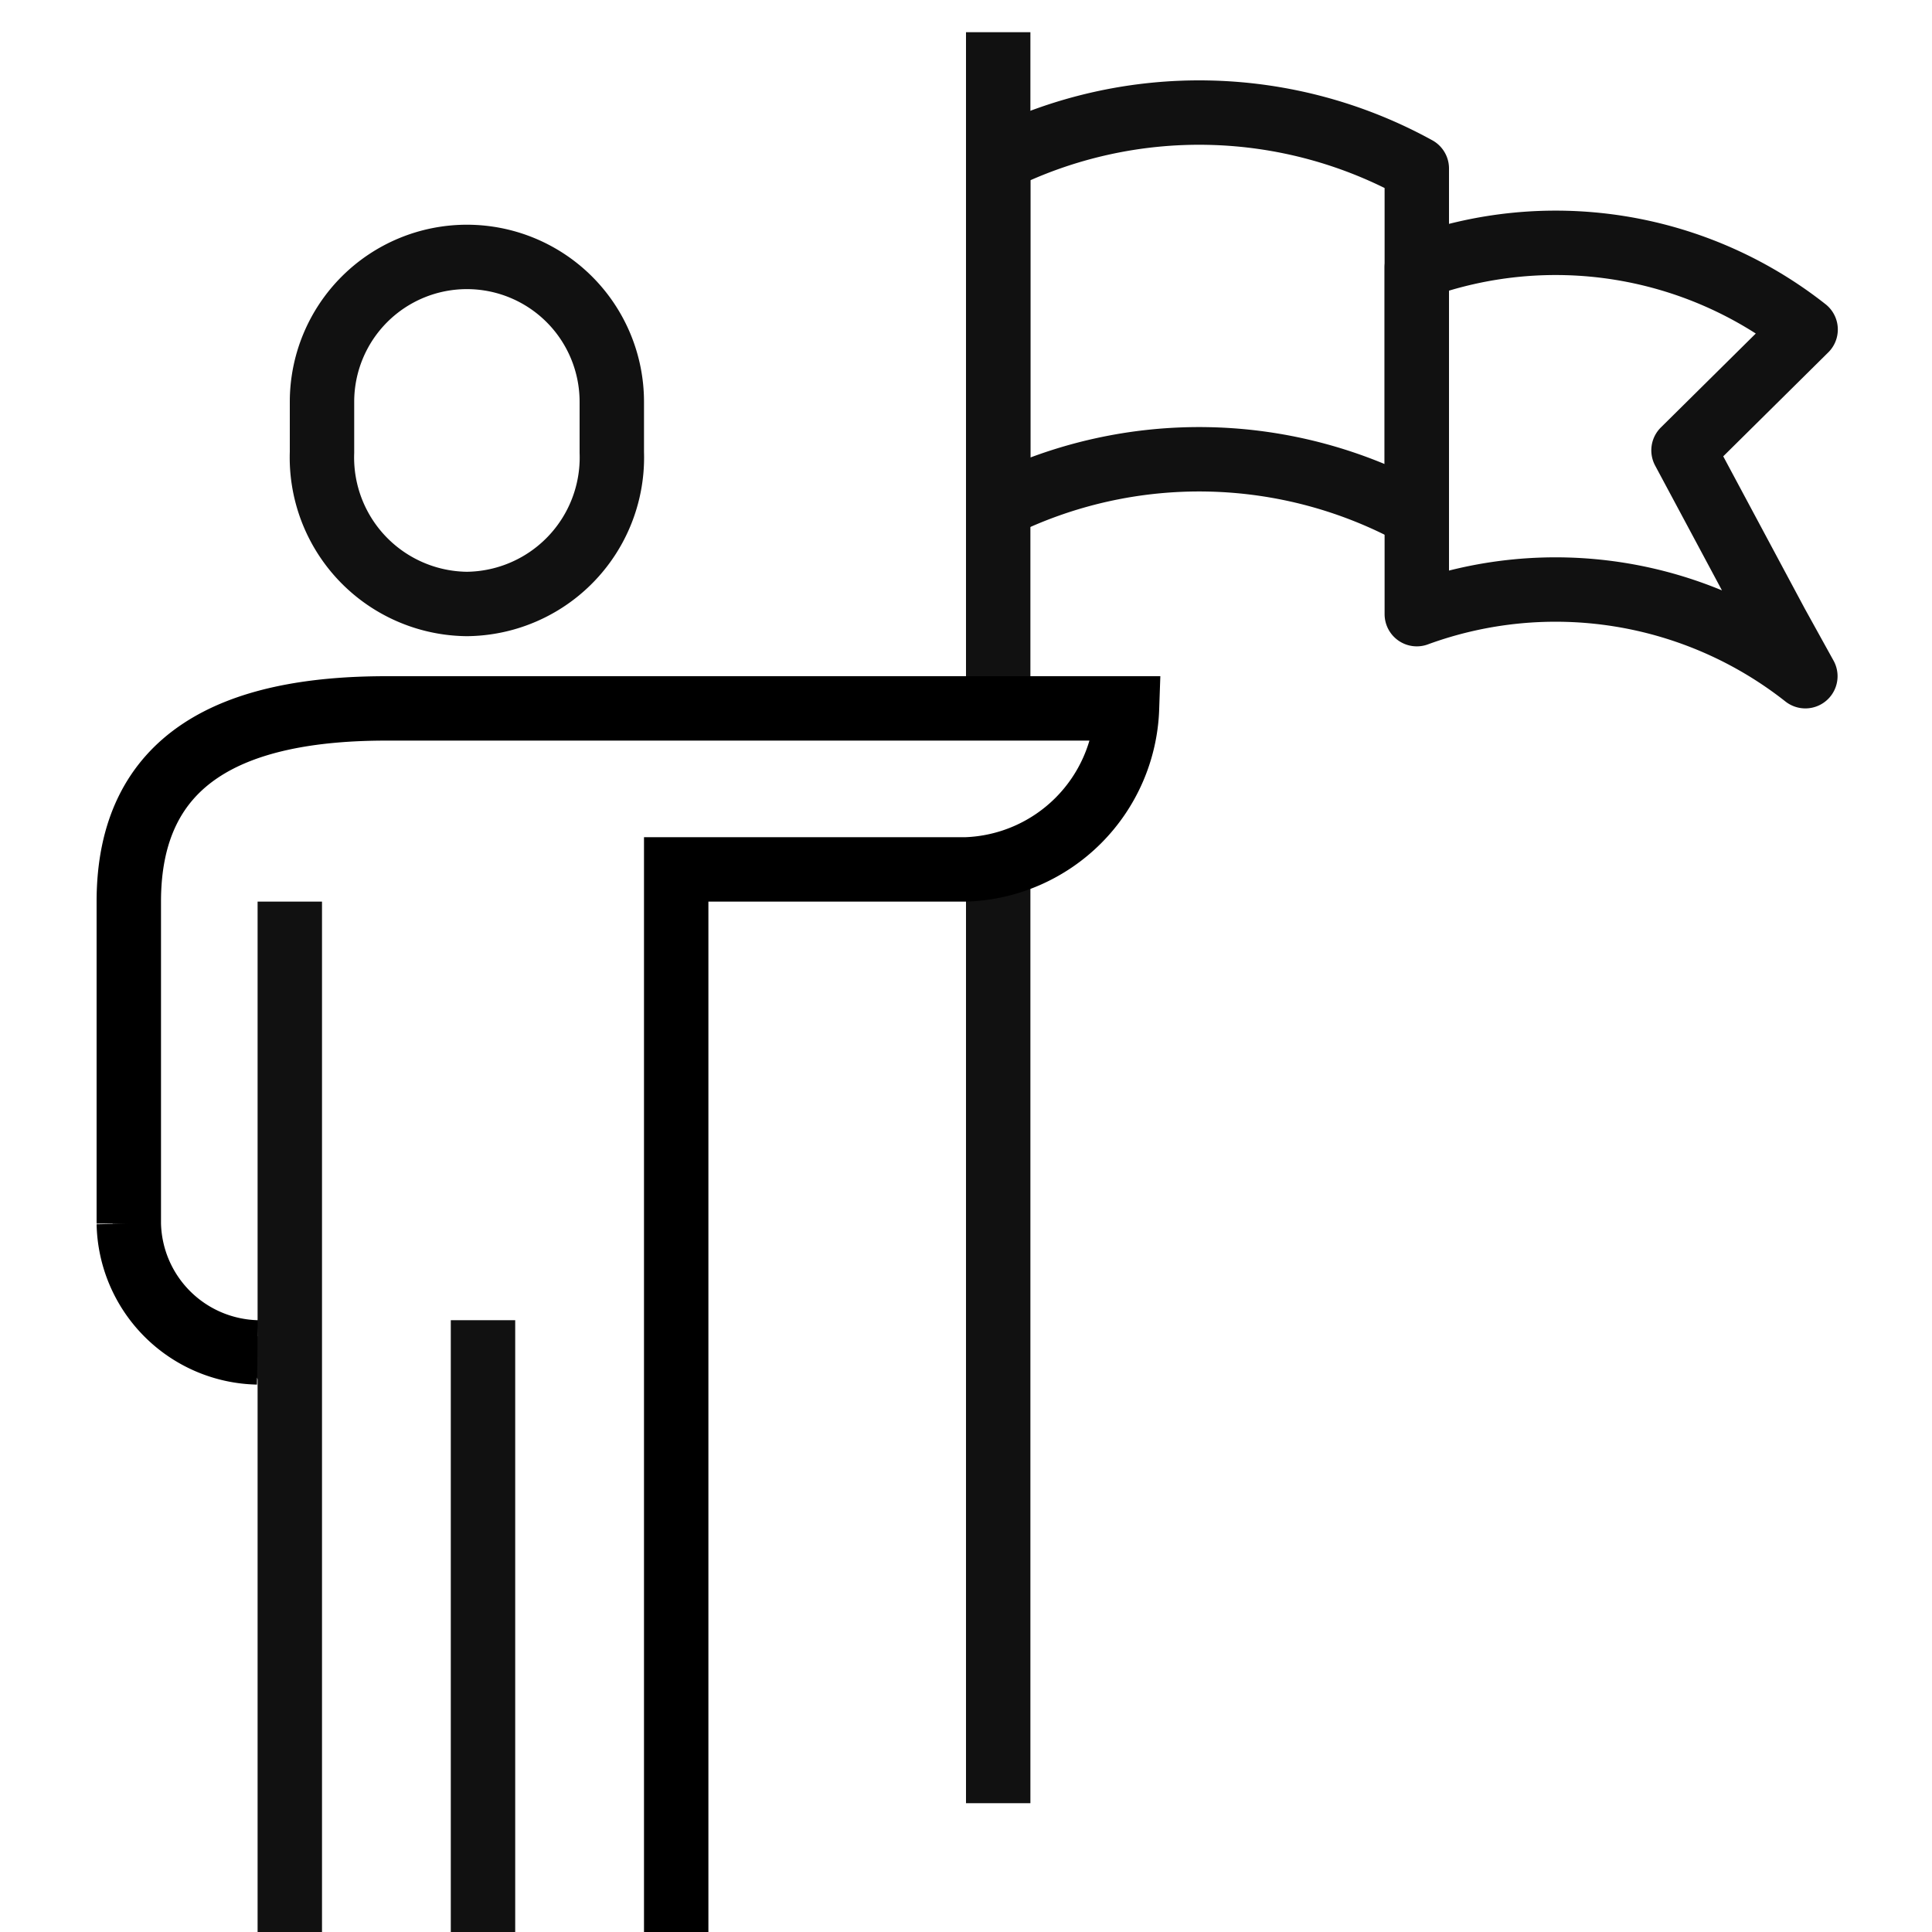 <svg xmlns="http://www.w3.org/2000/svg" width="60" height="60" viewBox="0 0 60 60">
    <defs>
        <clipPath id="clip-path">
            <path id="사각형_742" fill="#dbdbdb" d="M0 0H60V60H0z" transform="translate(80 57)"/>
        </clipPath>
        <style>
            .cls-3,.cls-7{fill:none;stroke:#111}.cls-3{stroke-linejoin:round}.cls-3,.cls-7{stroke-width:2px}
        </style>
    </defs>
    <g id="illust04" clip-path="url(#clip-path)" transform="translate(-80 -57)">
        <g id="illust" transform="translate(-320 -43)">
            <path id="패스_6746" d="M444 108.306v10.767A12.527 12.527 0 0 1 456.067 121l-.9-1.627-2.884-5.387 3.792-3.753A12.54 12.54 0 0 0 444 108.306z" class="cls-3"/>
            <path id="패스_6747" d="M431 104.962v10.768a14.015 14.015 0 0 1 13 .27v-10.767a14.018 14.018 0 0 0-13-.271z" class="cls-3"/>
            <path id="선_414" d="M0 0L0 20" class="cls-3" transform="translate(431 101)"/>
            <path id="선_415" d="M0 0L0 29" class="cls-3" transform="translate(431 127)"/>
            <path id="패스_6748" fill="none" stroke="#111" stroke-miterlimit="10" stroke-width="2px" d="M414.5 118.757a4.55 4.55 0 0 0 4.5-4.708v-1.57a4.5 4.5 0 1 0-9 0v1.57a4.55 4.55 0 0 0 4.5 4.708z"/>
            <path id="body" fill="none" stroke="#111" stroke-miterlimit="10" d="M412 122c-4.748 0-8 1.512-8 6v10a4.085 4.085 0 0 0 4 4l1 1.308V161h12v-34h9a5.183 5.183 0 0 0 5-5z"/>
            <path id="패스_6749" fill="none" stroke="#000" stroke-miterlimit="10" stroke-width="2px" d="M421 160v-33h9a5.183 5.183 0 0 0 5-5h-23c-4.748 0-8 1.512-8 6v10a4.085 4.085 0 0 0 4 4"/>
            <path id="패스_6750" d="M0 0v32" class="cls-7" transform="translate(409 128)"/>
            <path id="패스_6751" d="M0 0v19" class="cls-7" transform="translate(415 141)"/>
        </g>
    </g>
</svg>
